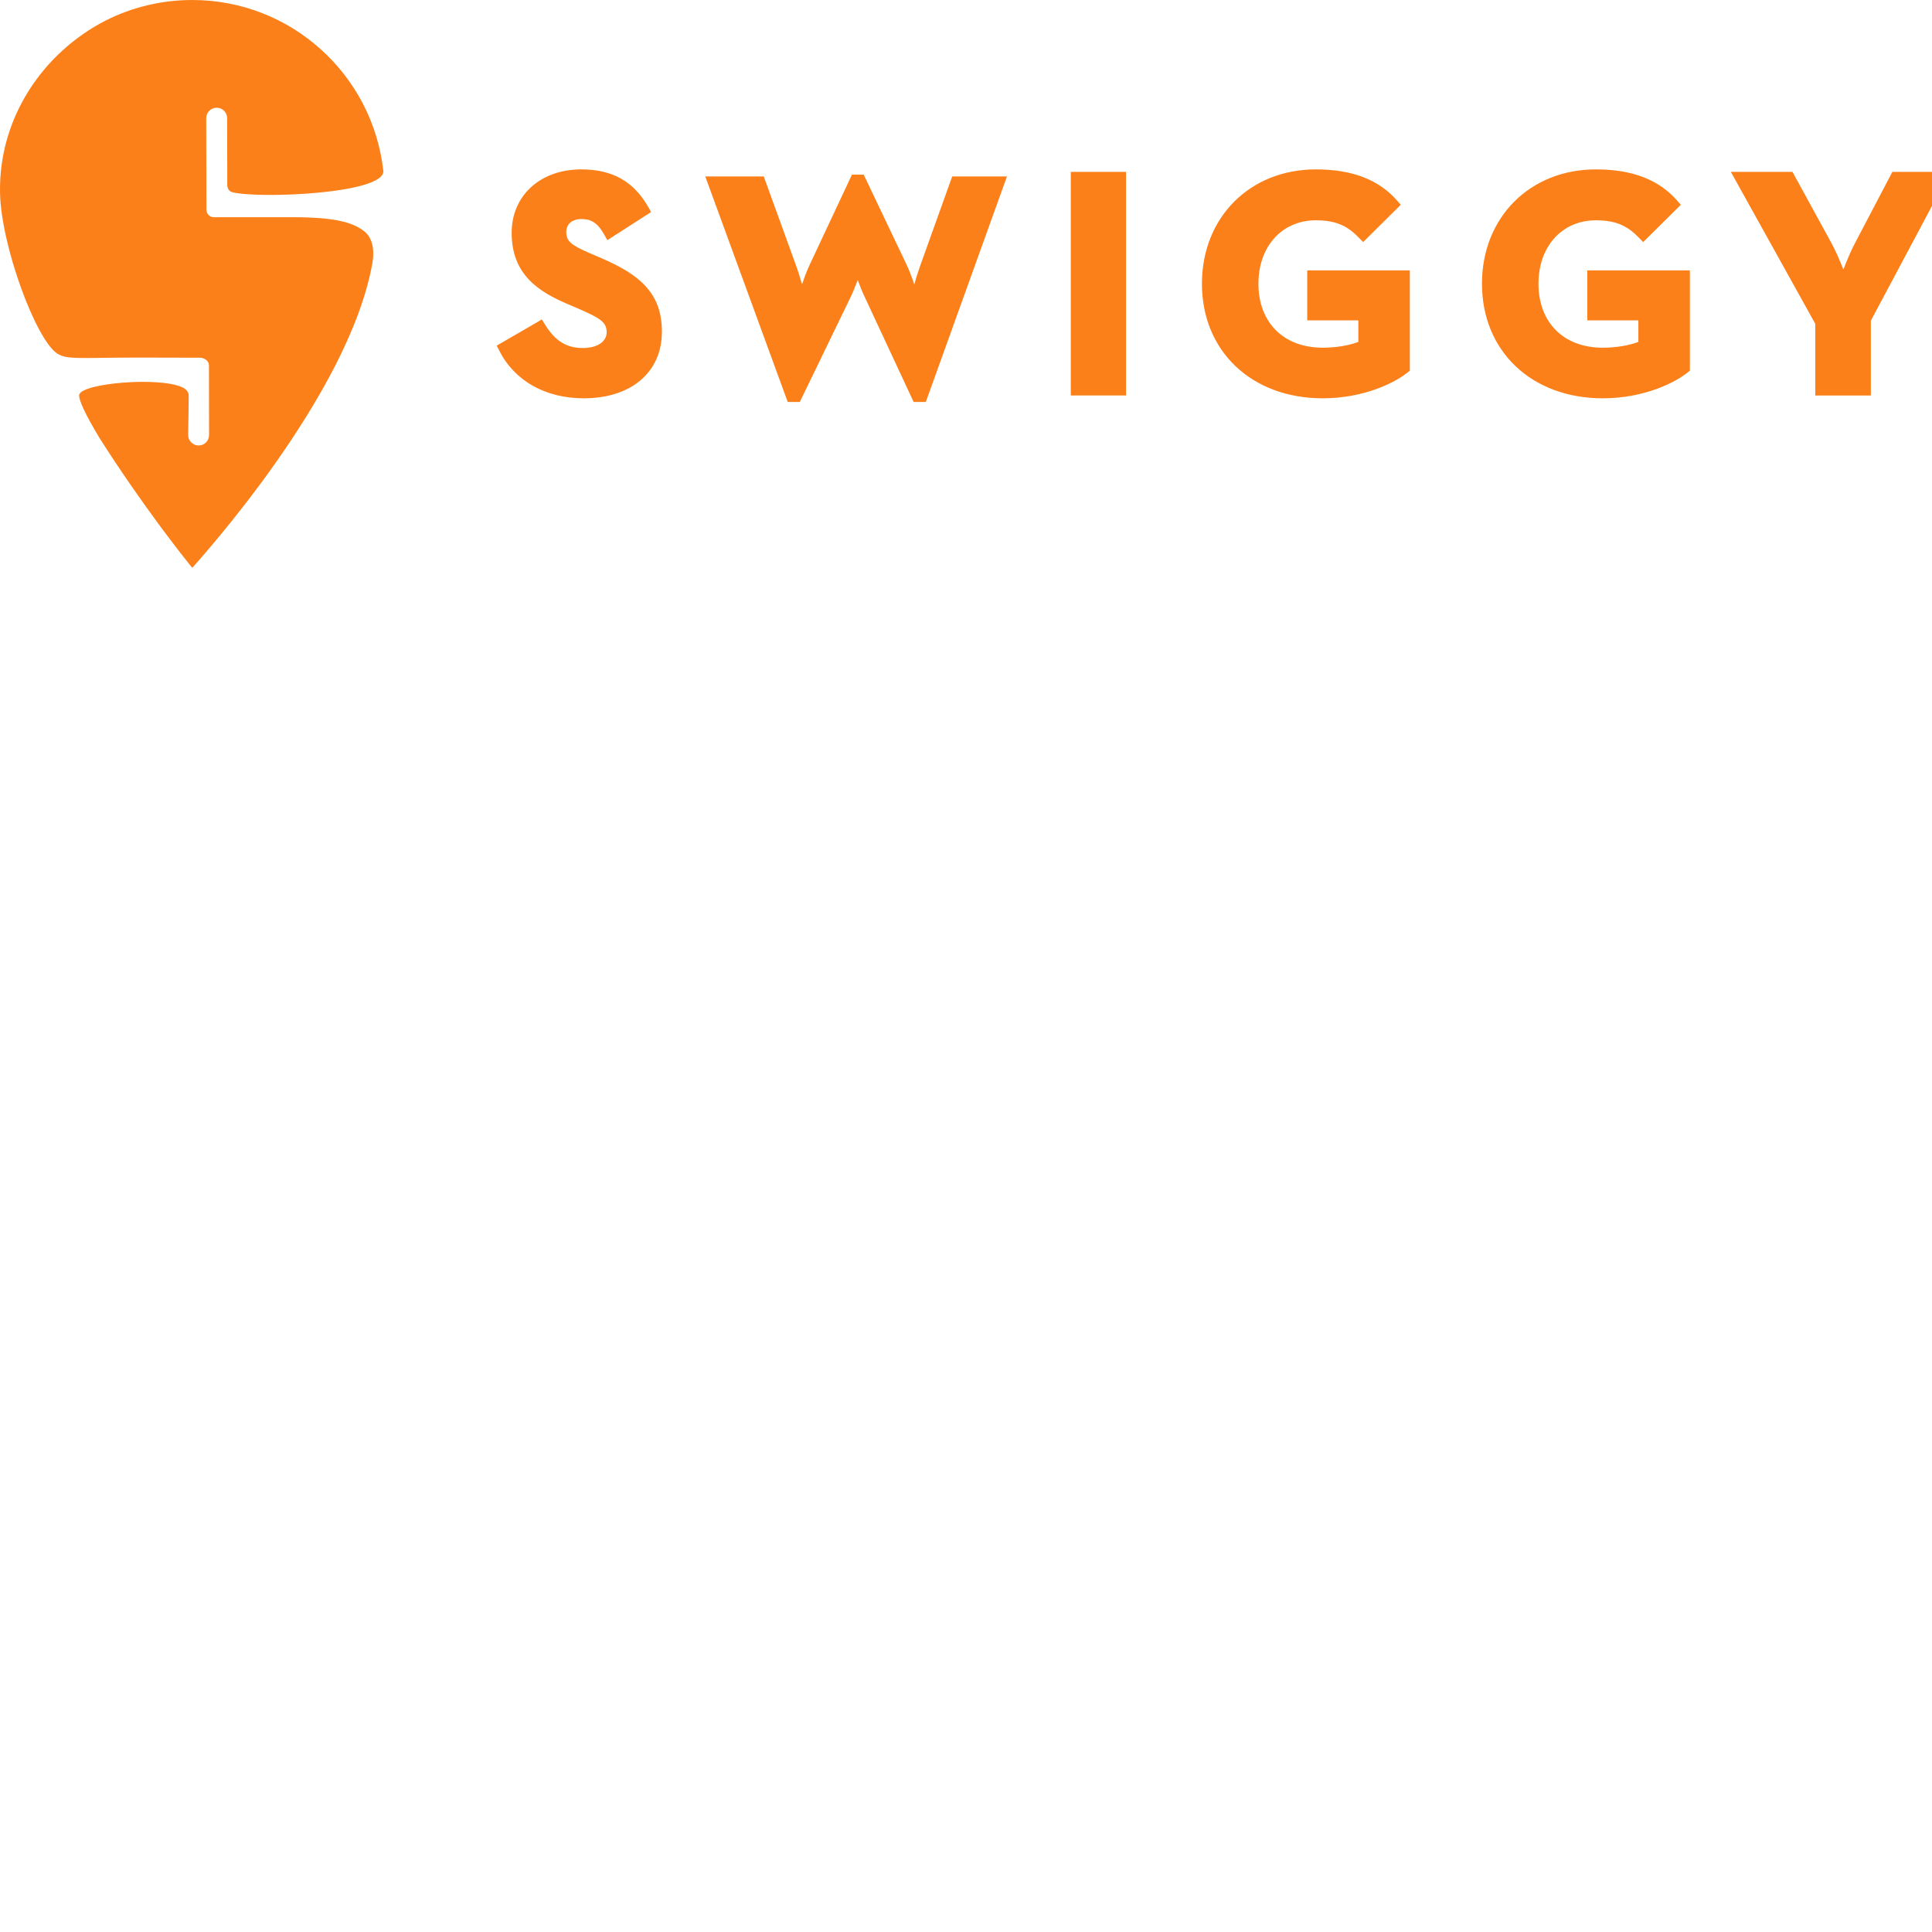 <svg fill="#fc8019" width="200" xmlns="http://www.w3.org/2000/svg" xmlns:xlink= "http://www.w3.org/1999/xlink" class="_1envo" viewBox="0 0 200 200"><path d="M19.925,58.766 C19.888,58.738 19.846,58.704 19.802,58.665 C19.094,57.788 14.715,52.303 10.254,45.267 C8.915,43.025 8.046,41.277 8.213,40.825 C8.65,39.649 16.428,39.006 18.823,40.071 C19.552,40.395 19.534,40.823 19.534,41.073 C19.534,42.149 19.48,45.037 19.48,45.037 C19.481,45.633 19.966,46.117 20.563,46.116 C21.162,46.116 21.645,45.63 21.643,45.032 L21.631,37.837 L21.629,37.837 C21.629,37.212 20.947,37.056 20.819,37.032 C19.568,37.026 17.029,37.017 14.303,37.017 C8.288,37.017 6.943,37.264 5.921,36.596 C3.707,35.148 0.087,25.39 0.002,19.899 C-0.118,12.154 4.471,5.448 10.934,2.126 C13.634,0.766 16.683,0 19.904,0 C30.132,0 38.556,7.72 39.677,17.653 C39.678,17.661 39.678,17.671 39.68,17.679 C39.885,20.081 26.65,20.591 24.033,19.892 C23.631,19.785 23.528,19.374 23.528,19.197 C23.525,17.371 23.513,12.233 23.513,12.233 C23.511,11.636 23.026,11.151 22.429,11.153 L22.428,11.153 C21.831,11.154 21.347,11.639 21.347,12.237 L21.368,21.703 C21.387,22.299 21.887,22.46 22.024,22.487 C23.513,22.487 26.995,22.484 30.237,22.484 C34.62,22.484 36.461,22.992 37.686,23.924 C38.5,24.545 38.815,25.734 38.54,27.28 C36.082,41.026 20.51,58.056 19.925,58.766 Z M62.158,26.684 C66.087,28.368 68.521,30.236 68.521,34.337 C68.521,38.526 65.348,41.232 60.439,41.232 C56.46,41.232 53.267,39.43 51.676,36.286 L51.419,35.78 L56.097,33.069 L56.403,33.57 C57.456,35.292 58.634,36.026 60.342,36.026 C61.814,36.026 62.803,35.373 62.803,34.401 C62.803,33.325 62.087,32.921 59.874,31.952 L58.749,31.47 C55.748,30.19 52.967,28.413 52.967,24.107 C52.967,20.237 55.933,17.535 60.18,17.535 C63.398,17.535 65.603,18.78 67.121,21.454 L67.403,21.95 L62.87,24.863 L62.558,24.304 C61.8,22.948 61.087,22.676 60.18,22.676 C59.232,22.676 58.621,23.199 58.621,24.01 C58.621,24.942 59.071,25.35 61.032,26.2 L62.158,26.684 Z M95.269,27.477 L98.571,18.269 L104.239,18.269 L95.839,41.612 L94.58,41.612 L89.485,30.68 C89.248,30.179 89.003,29.557 88.793,28.987 C88.577,29.558 88.327,30.181 88.09,30.682 L82.795,41.612 L81.545,41.612 L73.01,18.269 L79.065,18.269 L82.403,27.477 C82.617,28.064 82.835,28.78 83.026,29.444 C83.253,28.759 83.526,28.018 83.811,27.422 L88.196,18.077 L89.409,18.077 L93.861,27.423 C94.145,28.019 94.419,28.76 94.645,29.445 C94.837,28.78 95.057,28.064 95.269,27.477 Z M110.849,40.941 L110.849,17.792 L116.569,17.792 L116.569,40.941 L110.849,40.941 Z M135.325,33.164 L135.325,27.99 L145.947,27.99 L145.947,38.365 L145.728,38.546 C144.513,39.544 141.291,41.232 136.927,41.232 C129.564,41.232 124.424,36.353 124.424,29.368 C124.424,22.511 129.384,17.535 136.218,17.535 C139.976,17.535 142.73,18.594 144.637,20.774 L145.009,21.2 L141.11,25.06 L140.687,24.624 C139.598,23.501 138.47,22.805 136.218,22.805 C132.717,22.805 130.272,25.504 130.272,29.368 C130.272,33.393 132.883,35.994 136.927,35.994 C138.268,35.994 139.664,35.763 140.615,35.394 L140.615,33.164 L135.325,33.164 Z M164.315,33.164 L164.315,27.99 L174.937,27.99 L174.937,38.365 L174.717,38.546 C173.501,39.544 170.28,41.232 165.917,41.232 C158.554,41.232 153.413,36.353 153.413,29.368 C153.413,22.511 158.374,17.535 165.206,17.535 C168.966,17.535 171.721,18.594 173.626,20.774 L174,21.2 L170.102,25.06 L169.677,24.624 C168.588,23.501 167.459,22.805 165.206,22.805 C161.707,22.805 159.262,25.504 159.262,29.368 C159.262,33.393 161.874,35.994 165.917,35.994 C167.258,35.994 168.654,35.763 169.604,35.394 L169.604,33.164 L164.315,33.164 Z M195.898,17.792 L201.877,17.792 L193.67,33.196 L193.67,40.942 L187.919,40.942 L187.919,33.525 L179.176,17.792 L185.556,17.792 L189.596,25.173 C190.031,25.976 190.485,27.037 190.828,27.899 C191.156,27.044 191.589,25.992 192.021,25.18 L195.898,17.792 Z"></path></svg>